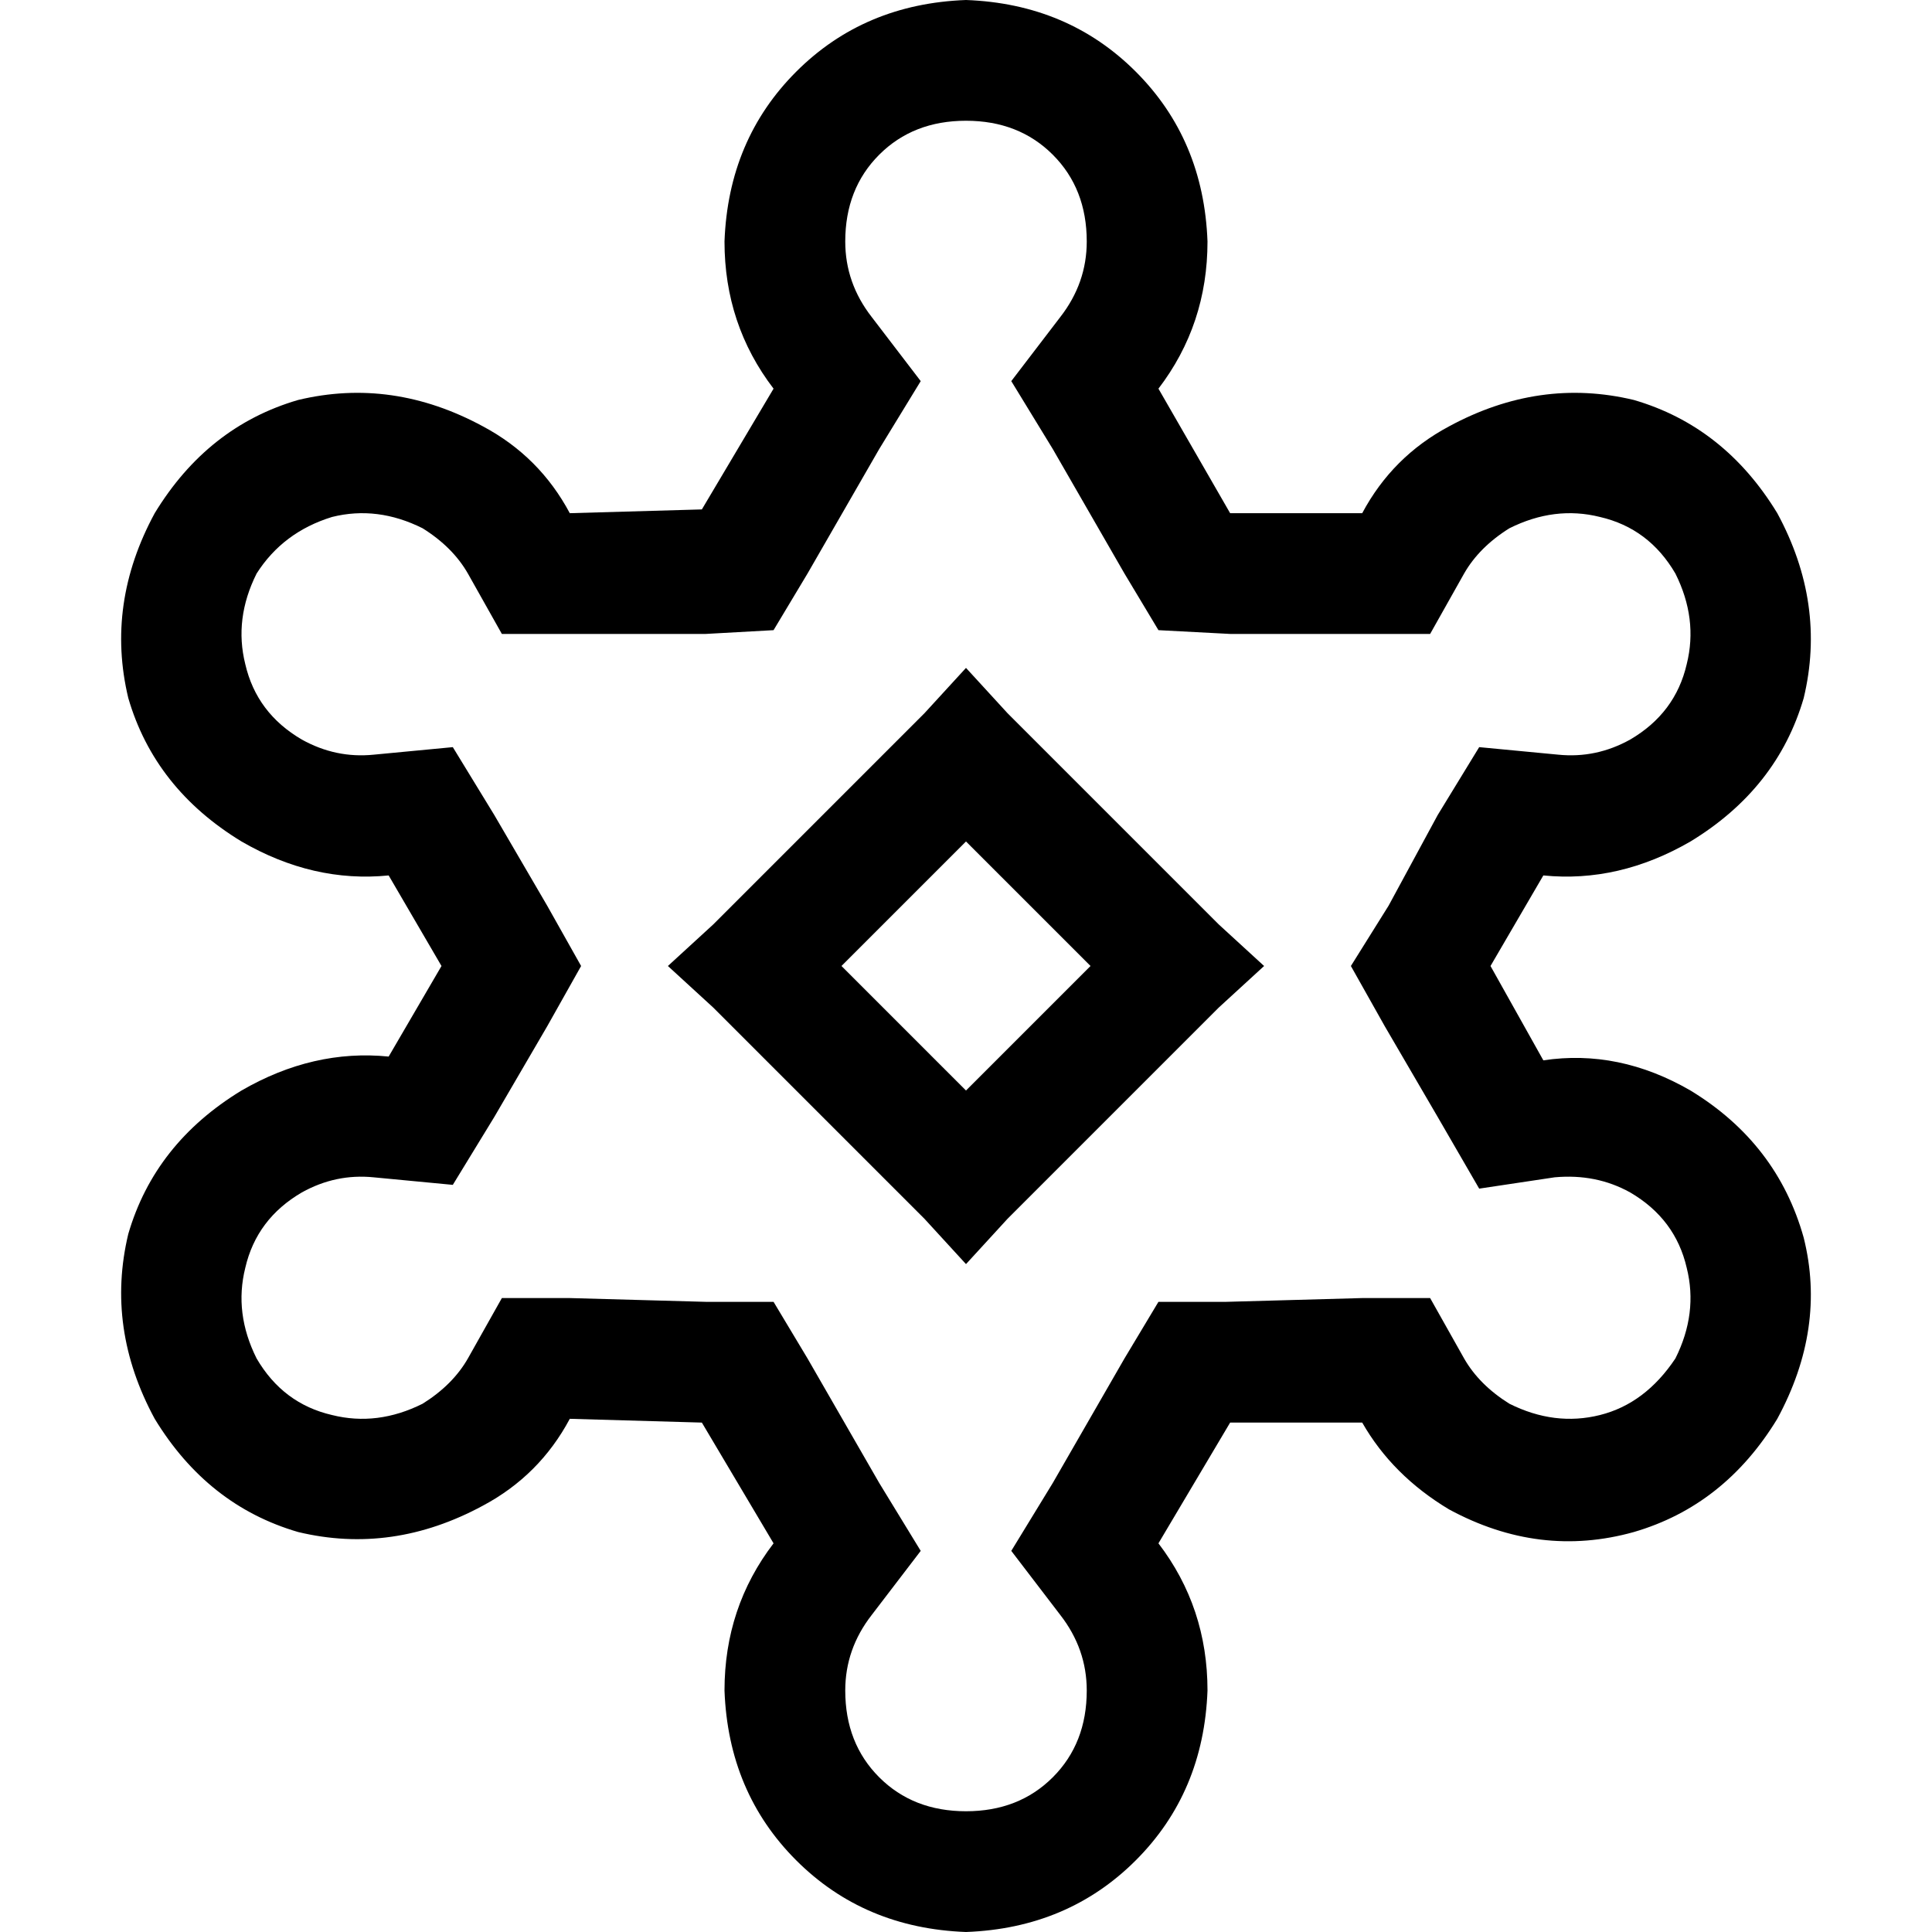<svg xmlns="http://www.w3.org/2000/svg" viewBox="0 0 512 512">
  <path d="M 281 84 L 268 101 L 281 84 L 268 101 L 279 119 L 279 119 L 298 152 L 298 152 L 307 167 L 307 167 L 326 168 L 326 168 L 361 168 L 379 168 L 388 152 L 388 152 Q 392 145 400 140 Q 412 134 424 137 Q 437 140 444 152 Q 450 164 447 176 Q 444 189 432 196 Q 423 201 413 200 L 392 198 L 392 198 L 381 216 L 381 216 L 368 240 L 368 240 L 358 256 L 358 256 L 367 272 L 367 272 L 381 296 L 381 296 L 392 315 L 392 315 L 412 312 L 412 312 Q 423 311 432 316 Q 444 323 447 336 Q 450 348 444 360 Q 436 372 424 375 Q 412 378 400 372 Q 392 367 388 360 L 379 344 L 379 344 L 361 344 L 361 344 L 325 345 L 325 345 L 307 345 L 307 345 L 298 360 L 298 360 L 279 393 L 279 393 L 268 411 L 268 411 L 281 428 L 281 428 Q 288 437 288 448 Q 288 462 279 471 Q 270 480 256 480 Q 242 480 233 471 Q 224 462 224 448 Q 224 437 231 428 L 244 411 L 244 411 L 233 393 L 233 393 L 214 360 L 214 360 L 205 345 L 205 345 L 187 345 L 187 345 L 151 344 L 151 344 L 133 344 L 133 344 L 124 360 L 124 360 Q 120 367 112 372 L 128 399 L 128 399 L 112 372 L 112 372 Q 100 378 88 375 Q 75 372 68 360 Q 62 348 65 336 Q 68 323 80 316 Q 89 311 99 312 L 120 314 L 120 314 L 131 296 L 131 296 L 145 272 L 145 272 L 154 256 L 154 256 L 145 240 L 145 240 L 131 216 L 131 216 L 120 198 L 120 198 L 99 200 L 99 200 Q 89 201 80 196 Q 68 189 65 176 Q 62 164 68 152 Q 75 141 88 137 Q 100 134 112 140 Q 120 145 124 152 L 133 168 L 133 168 L 151 168 L 187 168 L 205 167 L 205 167 L 214 152 L 214 152 L 233 119 L 233 119 L 244 101 L 244 101 L 231 84 L 231 84 Q 224 75 224 64 Q 224 50 233 41 Q 242 32 256 32 Q 270 32 279 41 Q 288 50 288 64 Q 288 75 281 84 L 281 84 Z M 41 376 Q 55 399 79 406 L 79 406 L 79 406 Q 104 412 128 399 Q 143 391 151 376 L 186 377 L 186 377 L 205 409 L 205 409 Q 192 426 192 448 Q 193 475 211 493 Q 229 511 256 512 Q 283 511 301 493 Q 319 475 320 448 Q 320 426 307 409 L 326 377 L 326 377 L 361 377 L 361 377 Q 369 391 384 400 Q 408 413 433 406 Q 457 399 471 376 Q 484 352 478 328 Q 471 303 448 289 Q 429 278 409 281 L 395 256 L 395 256 L 409 232 L 409 232 Q 429 234 448 223 Q 471 209 478 185 Q 484 160 471 136 Q 457 113 433 106 Q 408 100 384 113 Q 369 121 361 136 L 326 136 L 326 136 L 307 103 L 307 103 Q 320 86 320 64 Q 319 37 301 19 Q 283 1 256 0 Q 229 1 211 19 Q 193 37 192 64 Q 192 86 205 103 L 186 135 L 186 135 L 151 136 L 151 136 Q 143 121 128 113 Q 104 100 79 106 Q 55 113 41 136 Q 28 160 34 185 Q 41 209 64 223 Q 83 234 103 232 L 117 256 L 117 256 L 103 280 L 103 280 Q 83 278 64 289 Q 41 303 34 327 Q 28 352 41 376 L 41 376 Z M 267 189 L 256 177 L 267 189 L 256 177 L 245 189 L 245 189 L 189 245 L 189 245 L 177 256 L 177 256 L 189 267 L 189 267 L 245 323 L 245 323 L 256 335 L 256 335 L 267 323 L 267 323 L 323 267 L 323 267 L 335 256 L 335 256 L 323 245 L 323 245 L 267 189 L 267 189 Z M 256 289 L 223 256 L 256 289 L 223 256 L 256 223 L 256 223 L 289 256 L 289 256 L 256 289 L 256 289 Z" />
</svg>